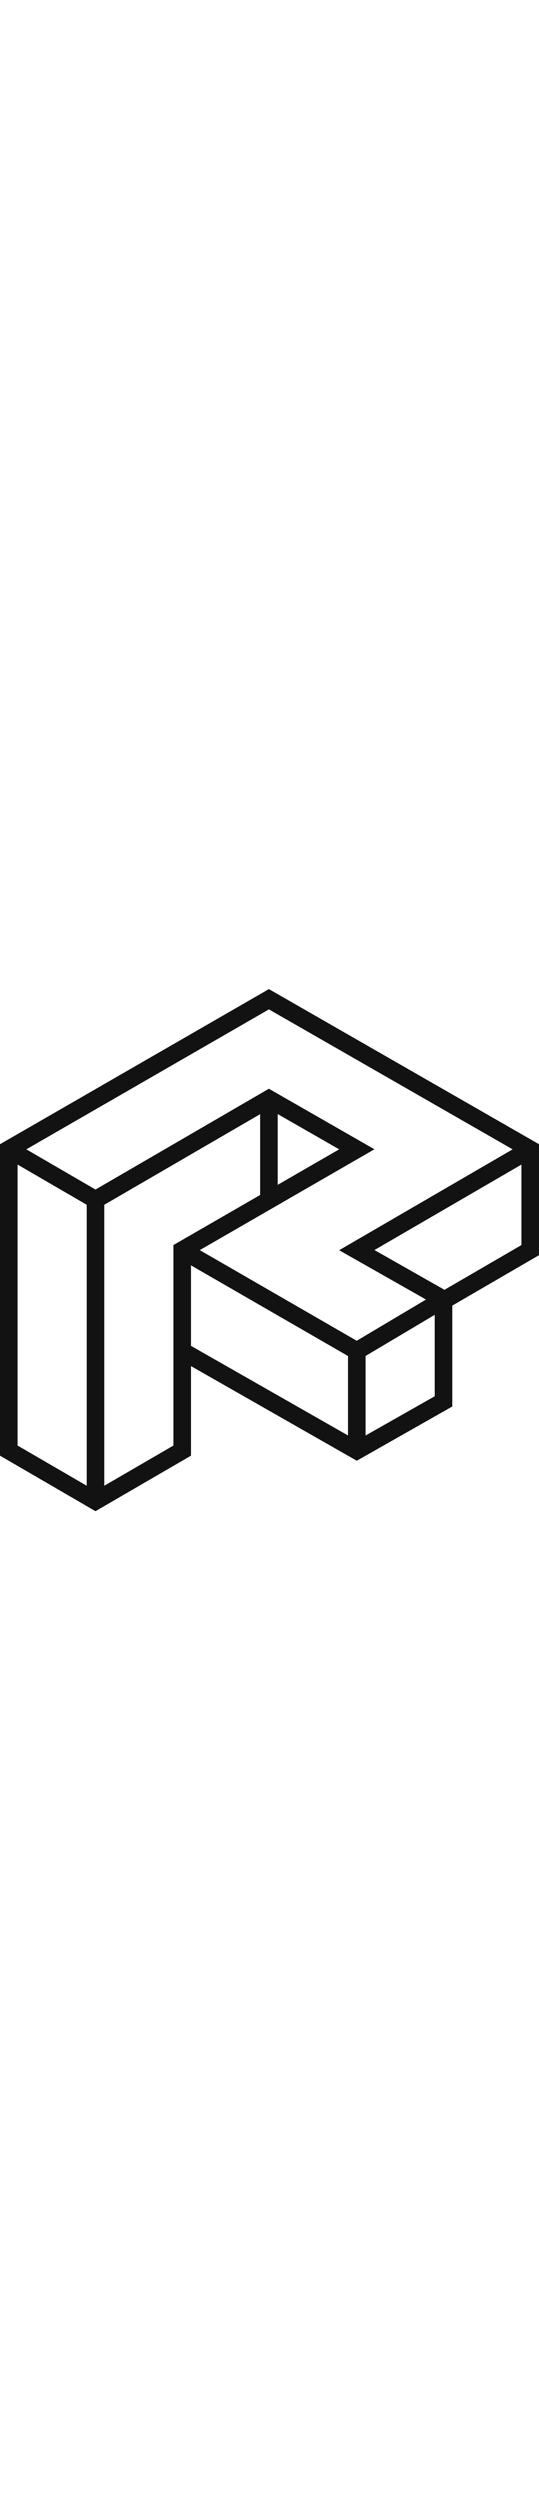 <?xml version="1.0" encoding="utf-8"?>
<svg 
version="1.1" 
xmlns="http://www.w3.org/2000/svg" 
xmlns:xlink="http://www.w3.org/1999/xlink" 
x="0px" 
y="0px"
width="6em"
viewBox="0 0 460 445" 
style="enable-background:new 0 0 460 445;" 
xml:space="preserve"
>
	<path fill="#121212" d="M229.49,0L0,132.32v265.65l81.5,47.36l81.5-47.36v-76.4l141.49,80.72L386,356.02v-86.05l74-43v-94.66L229.49,0
		z M229.51,17.3L437.5,136.69l-148.06,86.04l74.13,42.07l-59.13,35.16L170.5,222.65l149.04-86.02l-90.07-51.64L81.5,170.98
		l-59.03-34.3L229.51,17.3z M237,106.6l52.46,30.08L237,166.95V106.6z M15,389.34V149.68l59,34.28v239.65L15,389.34z M148,389.34
		l-59,34.28V183.97l133-77.28v68.93l-74,42.71V389.34z M163,235.64l134,77.34v67.76L163,304.3V235.64z M312,380.77v-67.85l59-35.08
		v69.45L312,380.77z M379.33,256.5l-59.77-33.92L445,149.69v68.65L379.33,256.5z"/>
</svg>

